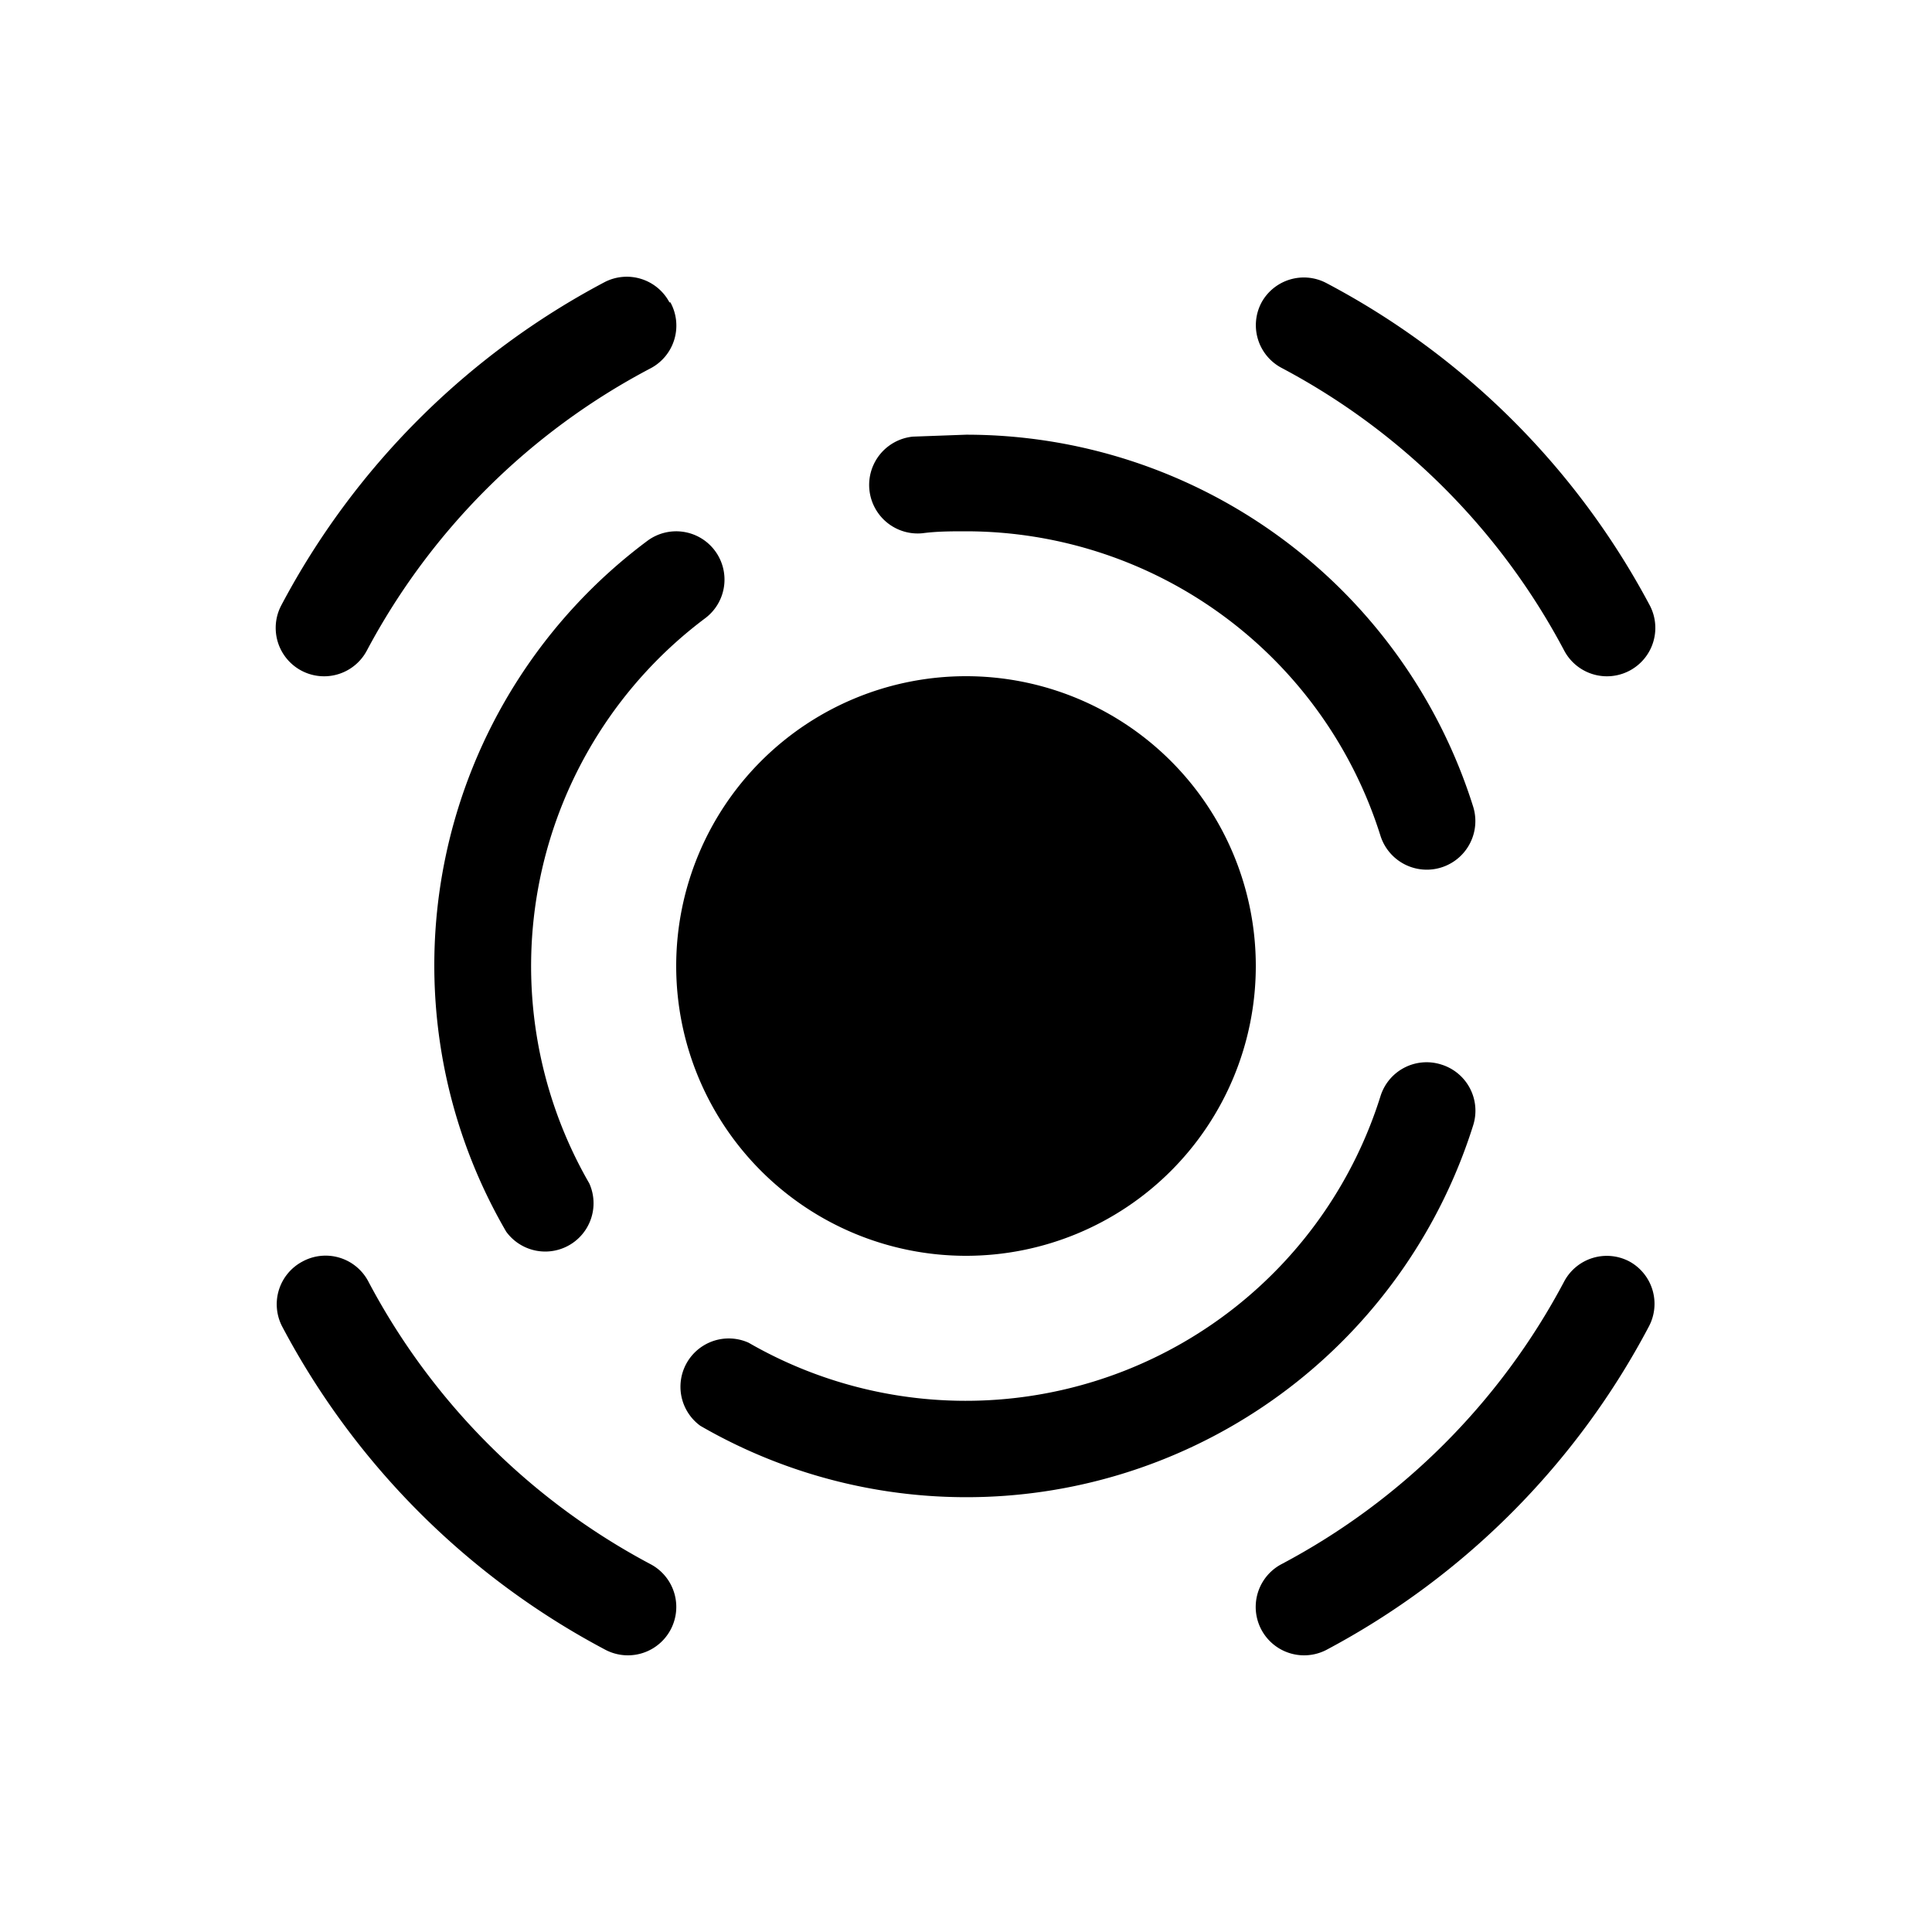 <svg width="20" height="20" viewBox="0 0 20 20" xmlns="http://www.w3.org/2000/svg"><path d="M6.94 3.13a.5.5 0 0 1-.2.68A7.03 7.03 0 0 0 3.8 6.73a.5.5 0 0 1-.89-.46 8.03 8.03 0 0 1 3.35-3.35.5.5 0 0 1 .67.21Zm6.12 0a.5.5 0 0 1 .67-.2 8.03 8.03 0 0 1 3.35 3.34.5.5 0 0 1-.89.46 7.03 7.03 0 0 0-2.92-2.92.5.5 0 0 1-.21-.68Zm-9.93 9.93a.5.5 0 0 1 .68.2 7.03 7.03 0 0 0 2.92 2.93.5.5 0 0 1-.46.89 8.03 8.03 0 0 1-3.35-3.35.5.5 0 0 1 .21-.67Zm13.74 0a.5.5 0 0 1 .2.67 8.03 8.03 0 0 1-3.34 3.35.5.5 0 1 1-.46-.89 7.03 7.03 0 0 0 2.92-2.92.5.5 0 0 1 .68-.21ZM10 5.5c-.15 0-.3 0-.45.02a.5.5 0 1 1-.1-1L10 4.5a5.5 5.5 0 0 1 5.25 3.85.5.5 0 1 1-.96.3A4.5 4.5 0 0 0 10 5.5Zm-2.6.2a.5.5 0 0 1-.1.7 4.5 4.5 0 0 0-1.2 5.85.5.5 0 0 1-.86.5A5.48 5.48 0 0 1 6.7 5.6a.5.5 0 0 1 .7.1Zm7.52 5.32a.5.5 0 0 1 .33.63 5.5 5.5 0 0 1-8 3.11.5.5 0 0 1 .5-.86 4.5 4.5 0 0 0 6.54-2.55.5.5 0 0 1 .63-.33ZM10 13a3 3 0 1 0 0-6 3 3 0 0 0 0 6Z"/></svg>